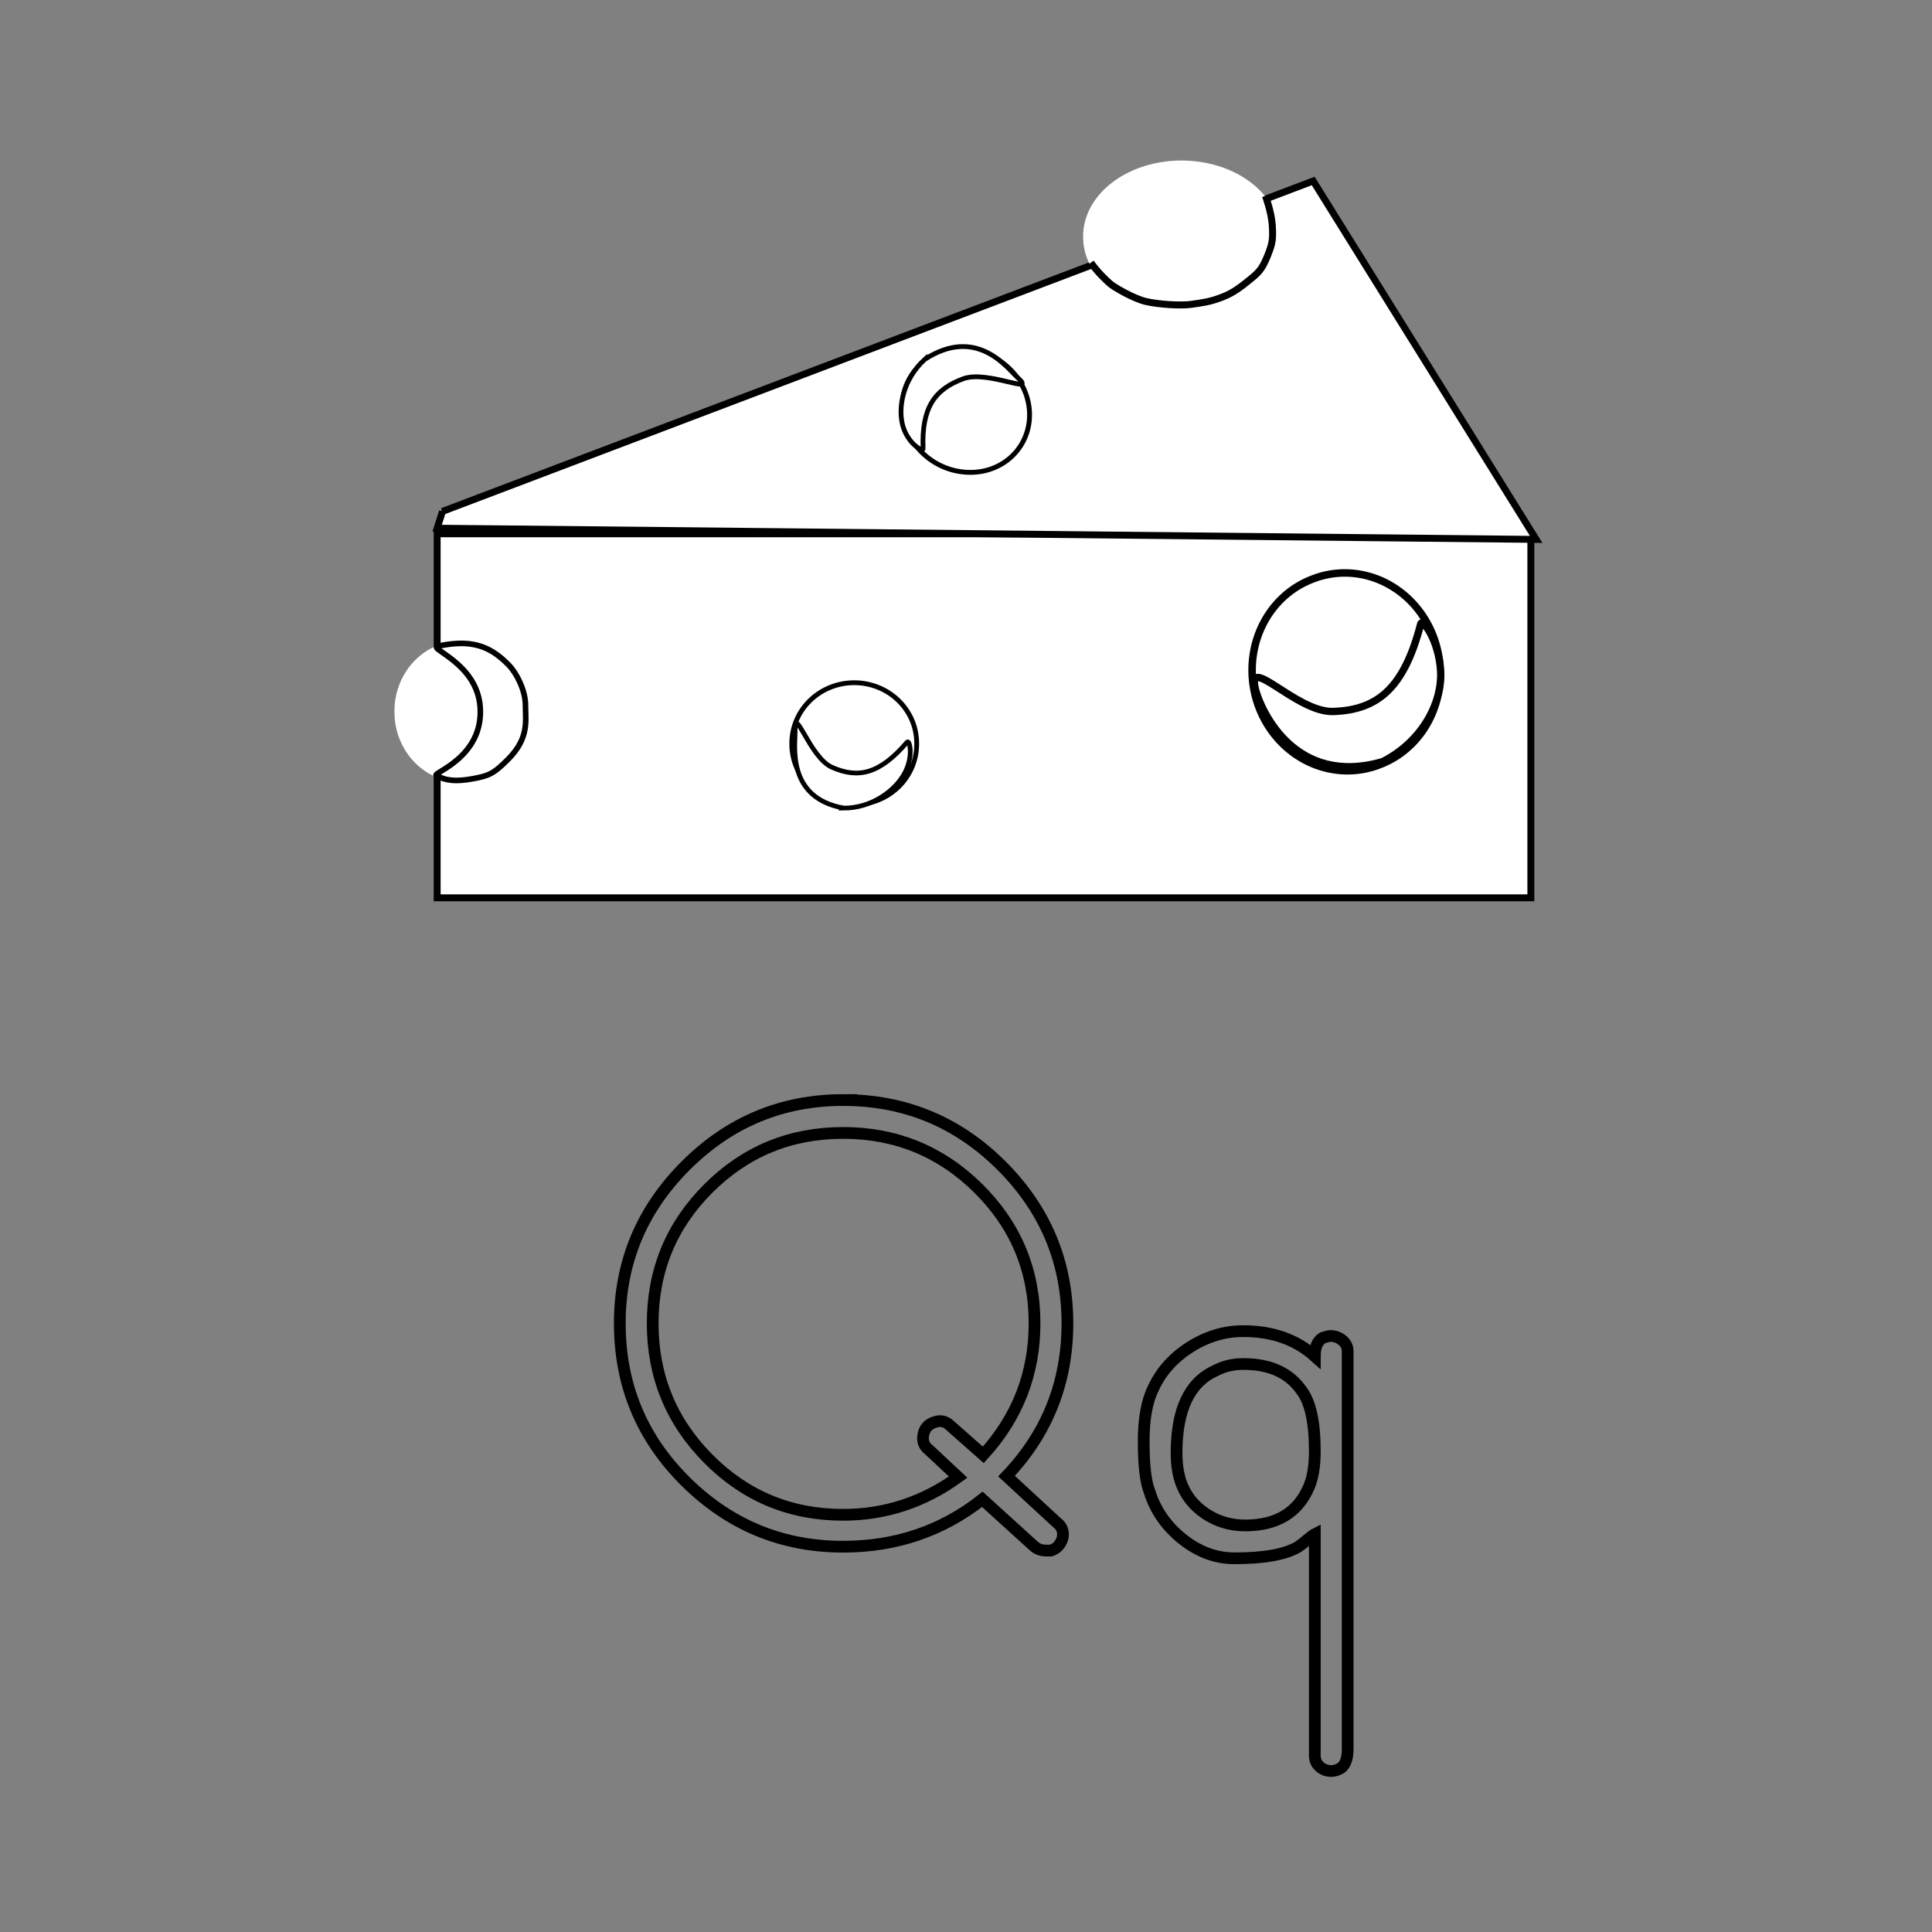 <svg:svg xmlns:dc="http://purl.org/dc/elements/1.1/" xmlns:ns1="http://sodipodi.sourceforge.net/DTD/sodipodi-0.dtd" xmlns:ns2="http://www.inkscape.org/namespaces/inkscape" xmlns:ns4="http://creativecommons.org/ns#" xmlns:rdf="http://www.w3.org/1999/02/22-rdf-syntax-ns#" xmlns:svg="http://www.w3.org/2000/svg" height="400.902" id="svg2" version="1.1" viewBox="-81.855 -33.408 400.902 400.902" width="400.902" ns1:docname="letter_Q.svg" ns2:version="0.48.4 r9939">
  <svg:rect x="-81.855" y="-33.408" width="400.902" height="400.902" fill="#808080" stroke="none"/>
  <ns1:namedview bordercolor="#666666" borderopacity="1" fit-margin-bottom="0" fit-margin-left="0" fit-margin-right="0" fit-margin-top="0" gridtolerance="10" guidetolerance="10" id="namedview13" objecttolerance="10" pagecolor="#ffffff" showgrid="false" ns2:current-layer="svg2" ns2:cx="122.27227" ns2:cy="174.15304" ns2:pageopacity="0" ns2:pageshadow="2" ns2:window-height="714" ns2:window-maximized="0" ns2:window-width="1036" ns2:window-x="93" ns2:window-y="116" ns2:zoom="0.67370825" />
  <svg:title id="title3983">Q es de Queso</svg:title>
  <svg:g id="text2816-1" style="color:#000000;stroke:#000000;stroke-width:2.436;fill:none" transform="translate(787.68 -706.2)">
    <svg:path d="m-694.58 901.06c12.84 0 23.807 4.548 32.9 13.643 9.093 9.095 13.64 19.996 13.64 32.701-0 12.301-4.212 22.866-12.636 31.694l10.432 9.63c1.069 0.8 1.469 1.869 1.2 3.208-0.4 1.339-1.202 2.208-2.406 2.608h-1.004c-0.935 0-1.737-0.267-2.406-0.802l-10.836-9.832c-8.289 6.555-17.918 9.832-28.884 9.832-12.706 0-23.606-4.514-32.701-13.542-9.095-9.028-13.643-19.96-13.643-32.796-0-12.705 4.548-23.606 13.643-32.701 9.095-9.095 19.996-13.643 32.701-13.643zm28.082 18.36c-7.755-7.693-17.116-11.54-28.082-11.54-10.967 0-20.295 3.846-27.984 11.537-7.689 7.691-11.534 17.021-11.534 27.987-0 10.967 3.845 20.329 11.534 28.085 7.689 7.757 17.017 11.635 27.984 11.635 8.693 0 16.65-2.608 23.87-7.824l-6.018-5.62c-1.069-0.8-1.47-1.869-1.203-3.208 0.267-1.339 1.07-2.208 2.409-2.608 1.204-0.4 2.273-0.133 3.208 0.802l6.82 6.018c7.089-7.759 10.634-16.852 10.634-27.28-0-10.967-3.88-20.295-11.638-27.984z" id="path2847" ns2:connector-curvature="0" />
    <svg:path d="m-611.55 949.01c6.02 0 10.969 1.739 14.846 5.216-0-1.873 0.535-3.145 1.604-3.814 0.804-0.265 1.339-0.398 1.604-0.398 0.939 0 1.775 0.3 2.51 0.9 0.735 0.6 1.102 1.369 1.102 2.308v82.453c-0 2.273-0.602 3.677-1.806 4.212-0.535 0.265-1.069 0.398-1.604 0.398-0.935-0-1.737-0.301-2.406-0.903-0.669-0.602-1.004-1.37-1.004-2.305v-45.941c-0.265 0.135-0.8 0.536-1.604 1.203-0.804 0.667-1.406 1.136-1.806 1.405-2.673 1.604-7.087 2.406-13.242 2.406-3.877 0-7.487-1.338-10.83-4.013-3.343-2.675-5.616-5.952-6.82-9.829-0.804-2.004-1.206-5.481-1.206-10.432 0-4.681 0.669-8.359 2.008-11.032 1.604-3.477 4.145-6.319 7.622-8.525 3.477-2.206 7.155-3.309 11.032-3.309zm0 6.82c-2.139 0-4.077 0.467-5.816 1.402-5.351 2.408-8.026 8.094-8.026 17.056-0 2.139 0.267 4.077 0.802 5.816 0.939 2.808 2.645 5.048 5.118 6.719 2.473 1.671 5.249 2.507 8.326 2.507 6.551 0 10.963-2.675 13.236-8.026 0.804-1.869 1.206-4.343 1.206-7.42-0-6.02-0.937-10.232-2.81-12.636-2.539-3.612-6.551-5.418-12.036-5.418z" id="path2849" ns2:connector-curvature="0" />
  </svg:g>
  <svg:g id="g2993" transform="matrix(.385 0 0 .385 .001 0)">
    <svg:rect height="196.2" id="rect1880" style="stroke:#000000;stroke-width:3.729;fill:#ffffff" width="589.48" x="23.005" y="200.93" />
    <svg:path d="m25.866 188.86 469.3-178.09 120.18 193.18-592.34-6.04 2.864-9.05z" id="rect1882" style="stroke:#000000;stroke-width:3.729;fill:#ffffff" ns2:connector-curvature="0" />
    <svg:path d="m281.45 314.08a33.651 32.631 0 1 1 -67.3 0 33.651 32.631 0 1 1 67.3 0z" id="path1885" style="stroke:#000000;stroke-width:2.588;fill:#ffffff" ns2:connector-curvature="0" />
    <svg:path d="m242.26 348.79c-31.23-5.54-26.13-34.03-26.33-41.48-0.39-14.89 7.81 14.12 19.83 19.44 7.16 3.18 13.63 4.07 20.14 2.03 6.52-2.05 13.08-7.02 20.41-15.56 1.32-1.54 3.63 7.59-1.41 16.85s-17.45 18.65-32.64 18.72z" id="path1887" style="stroke:#000000;stroke-width:2.532;fill:#ffffff" ns2:connector-curvature="0" />
    <svg:path d="m71.376 296.72a35.69 37.729 0 1 1 -71.378 0 35.69 37.729 0 1 1 71.378 0z" id="path3667" style="fill:#ffffff" ns2:connector-curvature="0" />
    <svg:path d="m42.501 260.56c8.806 1.63 14.381 6.42 18.741 10.76 4.74 4.73 9.39 14.33 9.36 22.01-0.04 8.06 2.16 17.39-9.07 28.83-8.183 8.33-10.893 9.25-19.575 10.83-8.705 1.57-14.383 1.11-19.407-1.86-2.244-1.33 25.581-9.74 23.635-36.82-1.712-23.92-28.632-31.54-22.674-32.83 4.812-1.05 12.426-2.2 18.99-0.92z" id="path3664" style="stroke:#000000;stroke-width:3.025;fill:#ffffff" ns2:connector-curvature="0" />
    <svg:path d="m477.23 40.789a53.026 40.789 0 1 1 -106.05 0 53.026 40.789 0 1 1 106.05 0z" id="path5441" style="fill:#ffffff" ns2:connector-curvature="0" />
    <svg:path d="m375.31 54.786c3.8 5.32 8.42 9.67 10.56 11.48 2.34 1.98 12.67 7.96 19.2 9.48 6.28 1.45 18.31 2.41 24.69 1.48 6.3-0.92 9.75-1.34 15.78-3.62 6.03-2.27 9.65-4.9 15.37-9.56 4.99-4.07 6.68-5.7 9.59-12.82 2.81-6.9 3.08-9.32 2.61-16.63-0.48-7.3-3.7-15.83-3.7-15.83" id="path8105" style="stroke:#000000;stroke-width:3.761;fill:none" ns2:connector-curvature="0" />
    <svg:path d="m531.33 325.24a53.281 50.287 79.647 1 1 -36.8 -99.799 53.281 50.287 79.647 1 1 36.8 99.799z" id="path8992" style="stroke:#000000;stroke-width:4.043;fill:#ffffff" ns2:connector-curvature="0" />
    <svg:path d="m309.65 101.63a34.831 32.434 33.816 1 1 -3.314 65.954 34.831 32.434 33.816 1 1 3.314 -65.954z" id="path8996" style="stroke:#000000;stroke-width:2.625;fill:#ffffff" ns2:connector-curvature="0" />
    <svg:path d="m285.82 106.9c28.106-18.174 44.519 4.825 49.982 9.764 10.947 9.871-16.115-4.125-29.208 0.689-7.801 2.866-13.441 6.806-17.024 12.777-3.583 5.971-5.099 13.972-4.659 24.939 0.078 1.976-8.243-2.616-10.956-12.464-2.711-9.858 0.176-24.973 11.865-35.706z" id="path8998" style="stroke:#000000;stroke-width:2.568;fill:#ffffff" ns2:connector-curvature="0" />
    <svg:path d="m532.52 323.75c-46.98 13.54-65.02-27.11-68.09-37.62-6.59-22.55 21.3 11.21 41.51 10.57 6.02-0.19 11.42-1.08 16.27-2.85 4.86-1.76 9.17-4.41 13-8.1 7.68-7.4 13.45-19.02 17.92-36.28 0.8-3.1 9.78 8.73 10.72 25.43 0.98 17.43-10.32 38.3-31.33 48.85z" id="path3023" style="stroke:#000000;stroke-width:3.955;fill:#ffffff" ns2:connector-curvature="0" />
  </svg:g>
</svg:svg>